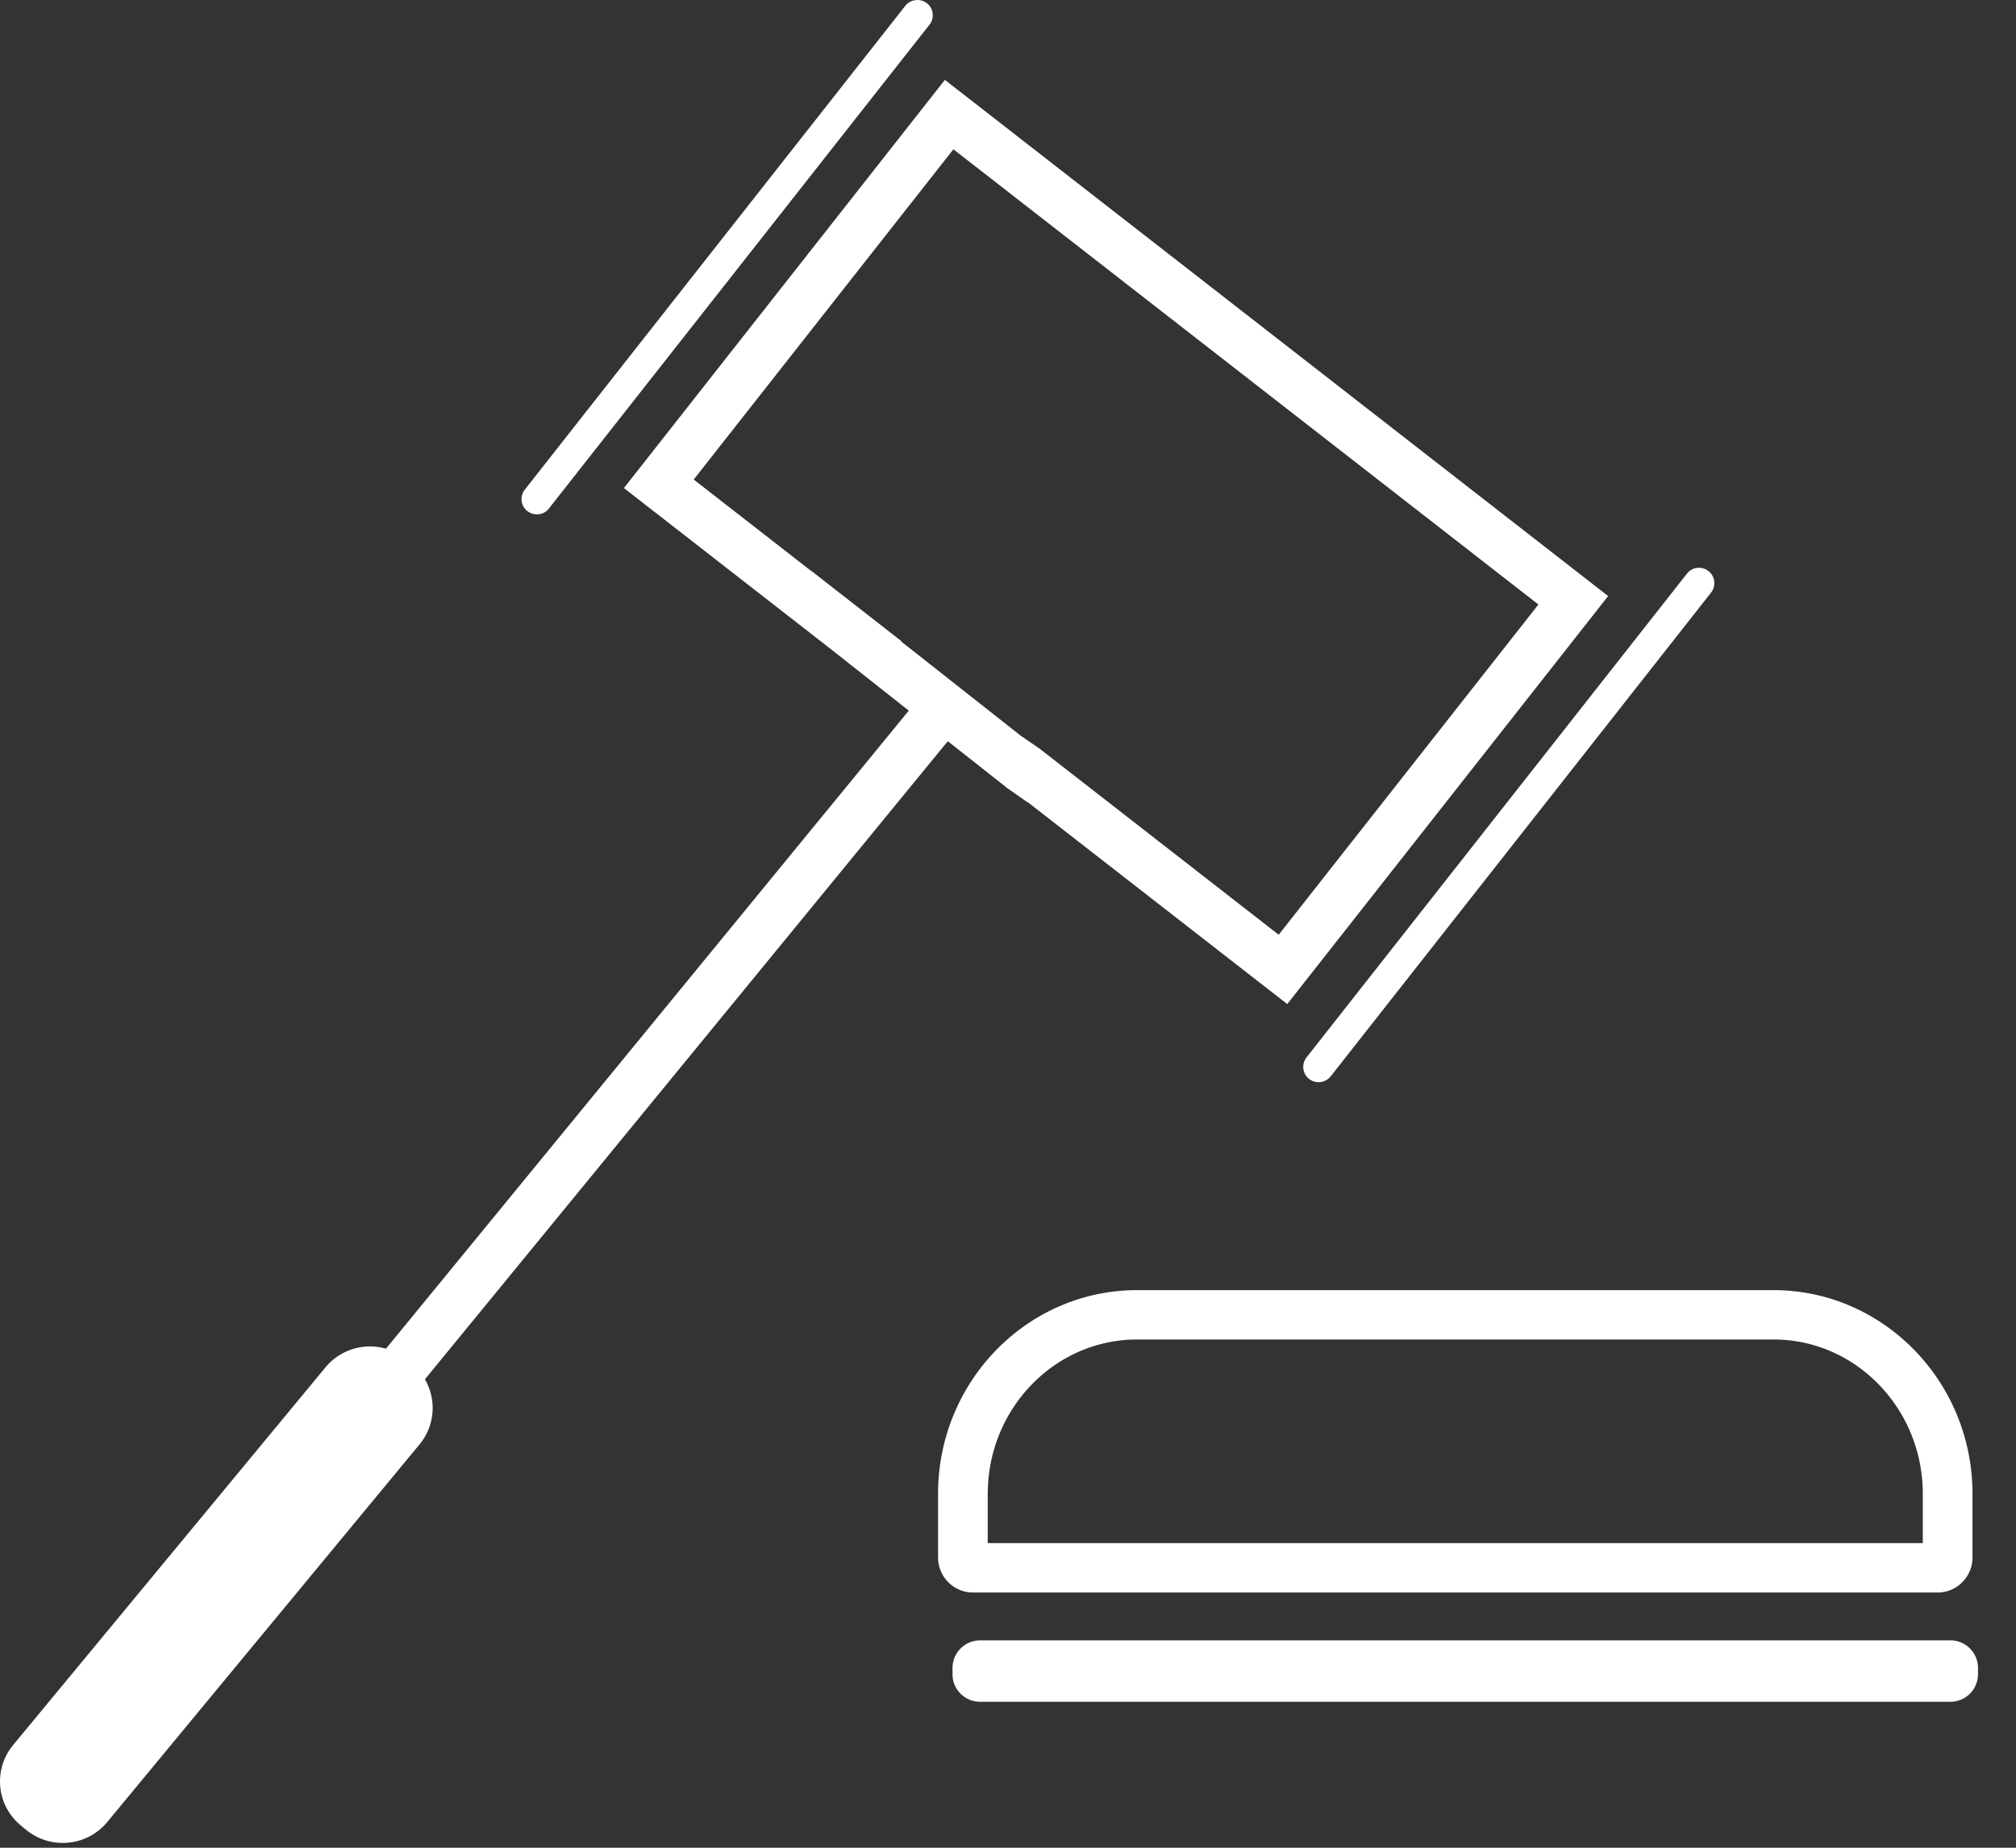 <svg xmlns="http://www.w3.org/2000/svg" width="48" height="44" viewBox="0 0 48 44">
    <rect x="0" y="0" width="48" height="44" fill="#333333" stroke="none"/>
    <path fill="#FFF" fill-rule="evenodd" d="M13.068 12.111l9.06-11.52a.362.362 0 0 0-.33-.587.358.358 0 0 0-.244.135l-9.058 11.52a.363.363 0 0 0 .06.512h.002a.368.368 0 0 0 .513-.06h-.003zM31.17 25.693a.367.367 0 0 0 .513-.062l9.057-11.52a.364.364 0 0 0-.062-.512.364.364 0 0 0-.512.06l-9.057 11.52a.364.364 0 0 0 .061.514zm14.964 12.23c.457 0 .83-.375.83-.834v-1.517c0-2.676-2.126-4.85-4.738-4.85H27.073c-2.613 0-4.738 2.174-4.738 4.85v1.517c0 .459.372.833.83.833h22.968zm-22.616-2.351c0-2.027 1.595-3.675 3.556-3.675h15.152c1.961 0 3.555 1.648 3.555 3.675v1.174H23.517v-1.174zm22.92 3.49H23.339a.658.658 0 0 0-.66.653v.155c0 .362.295.655.66.655h23.096a.658.658 0 0 0 .66-.654v-.155a.657.657 0 0 0-.658-.655zM22.567 17.65l1.427 1.126.491.343.002-.004 6.162 4.795 7.64-9.716L22.497 1.902l-7.642 9.72 4.91 3.822 1.873 1.478L9.19 32.116a1.377 1.377 0 0 0-1.44.444L.313 41.554a1.358 1.358 0 0 0 .188 1.92l.123.102a1.377 1.377 0 0 0 1.93-.188l7.437-8.995a1.357 1.357 0 0 0 .126-1.547l12.45-15.196zm-1.113-2.376l.006-.008-2.13-1.662-.003.003-2.81-2.188L22.7 3.555l13.929 10.84-6.184 7.864-5.698-4.435-.444-.305-2.849-2.245z"/>
</svg>

